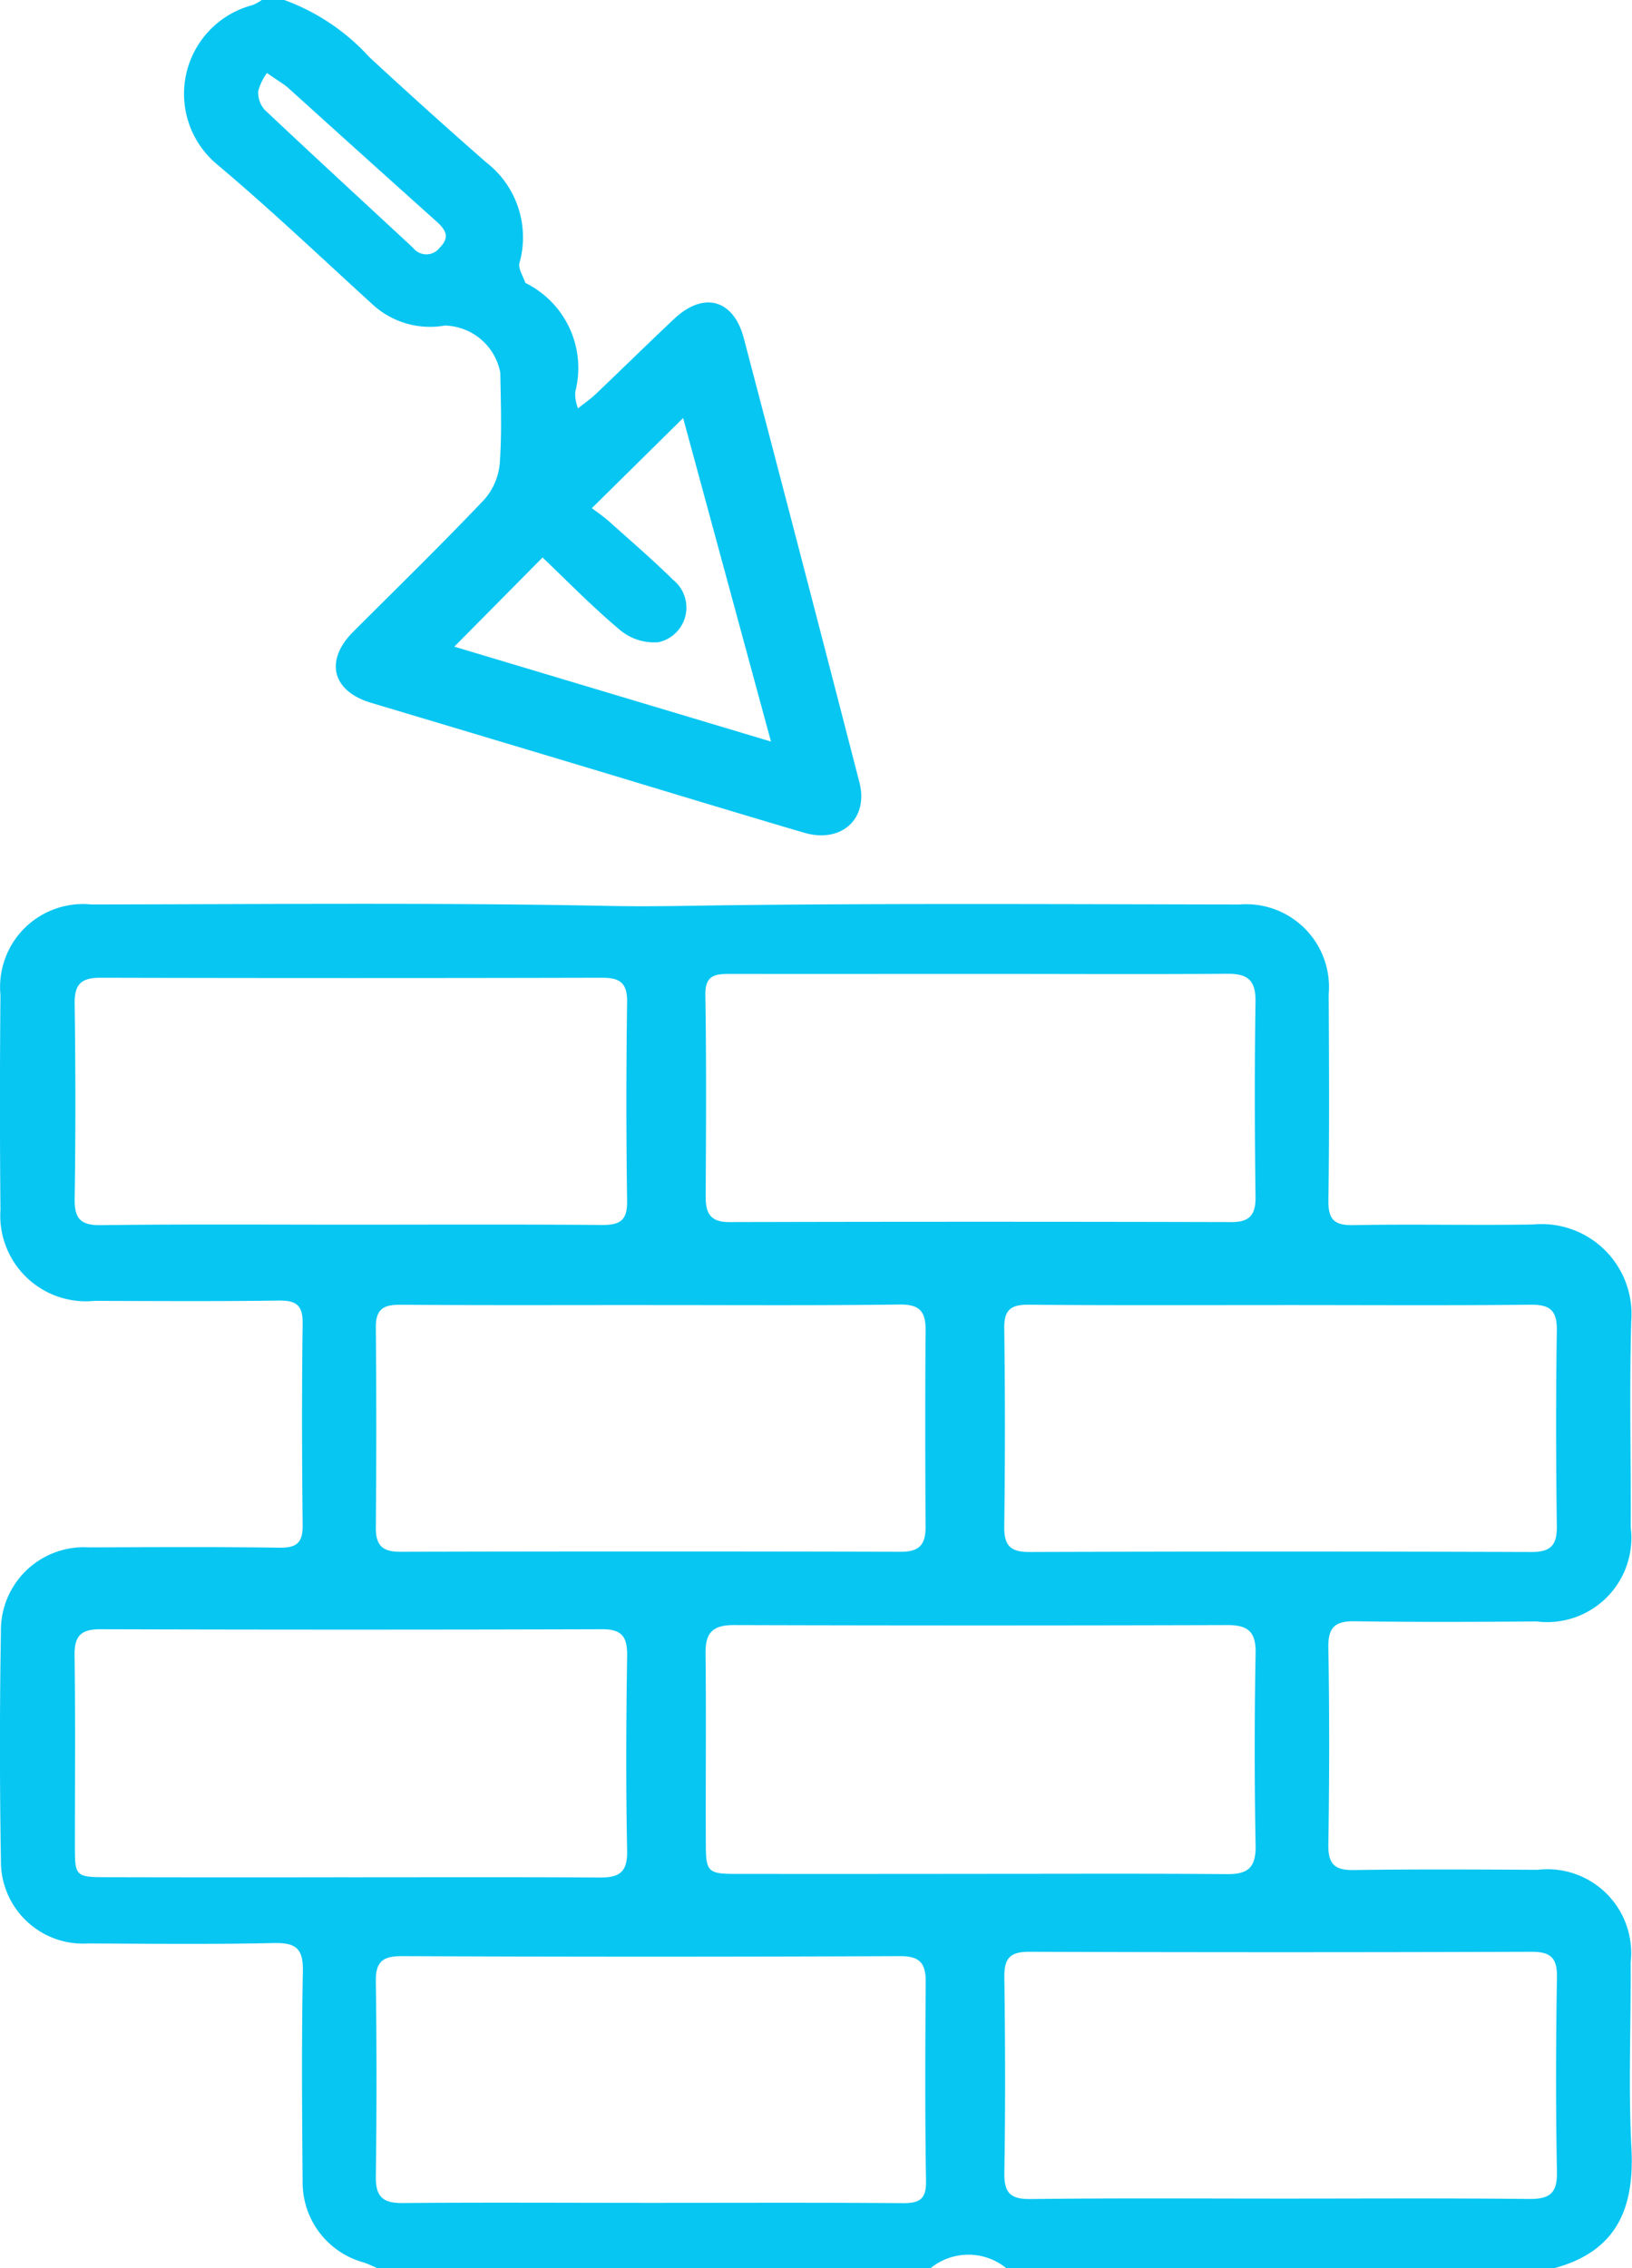 <svg xmlns="http://www.w3.org/2000/svg" width="53.642" height="74.522" viewBox="0 0 53.642 74.522">
  <g id="Group_53" data-name="Group 53" transform="translate(-168.602 -204.75)">
    <path id="Path_53" data-name="Path 53" d="M181,402.594c-.154-.064-.3-.139-.461-.19a2.724,2.724,0,0,1-1.99-2.65c-.019-2.3-.037-4.609.008-6.912.015-.755-.235-.943-.958-.927-2.036.046-4.074.022-6.111.014a2.7,2.7,0,0,1-2.856-2.741q-.063-3.746,0-7.494a2.729,2.729,0,0,1,2.9-2.78c2.086-.006,4.172-.019,6.257.01.569.008.767-.165.761-.74-.024-2.207-.03-4.414,0-6.621.009-.631-.232-.767-.81-.758-2.013.029-4.026.015-6.039.01a2.814,2.814,0,0,1-3.084-2.993q-.033-3.528,0-7.057a2.726,2.726,0,0,1,2.989-2.975c5.675-.007,11.351-.065,17.024.048,1.186.024,2.357,0,3.539-.018,5.723-.072,11.447-.038,17.171-.029a2.721,2.721,0,0,1,2.934,2.953c.013,2.255.024,4.511-.009,6.766-.009.643.2.828.832.816,1.964-.038,3.929.011,5.893-.021a2.956,2.956,0,0,1,3.229,3.177c-.064,2.254-.006,4.511-.018,6.766a2.769,2.769,0,0,1-3.093,3.1c-1.989.016-3.978.024-5.966-.006-.652-.01-.891.188-.879.869.038,2.158.034,4.317,0,6.475-.009.644.215.84.843.83,2.012-.03,4.026-.018,6.039-.008a2.752,2.752,0,0,1,3.053,3.06c.015,2.037-.078,4.079.028,6.11.1,1.973-.5,3.36-2.514,3.913H201.67a1.971,1.971,0,0,0-2.474,0Zm-.948-12.84c2.763,0,5.527-.01,8.29.008.643,0,.886-.2.873-.886-.043-2.132-.033-4.266,0-6.4.008-.611-.161-.873-.814-.872q-8.254.025-16.508,0c-.628,0-.849.219-.84.853.029,2.108.01,4.218.011,6.326,0,.921.038.966.993.968Q176.054,389.761,180.054,389.753ZM200.8,360.072c-2.738,0-5.476.005-8.214,0-.5,0-.812.051-.8.7.037,2.2.024,4.41.01,6.614,0,.562.162.842.783.84q8.25-.021,16.5,0c.6,0,.8-.24.79-.832-.026-2.132-.033-4.265,0-6.4.012-.708-.244-.932-.93-.926C206.227,360.087,203.513,360.072,200.8,360.072Zm.075,29.569c2.69,0,5.381-.012,8.071.009.684.005.939-.228.926-.936q-.058-3.162,0-6.326c.013-.718-.264-.923-.938-.921q-8.107.024-16.215,0c-.7,0-.935.258-.927.937.025,2.084,0,4.169.01,6.253,0,.921.07.985,1,.986Q196.839,389.646,200.875,389.641Zm-20.75-21.33c2.763,0,5.526-.013,8.289.01.59,0,.808-.171.8-.786q-.047-3.271,0-6.543c.008-.617-.231-.795-.813-.794q-8.252.02-16.5,0c-.627,0-.854.21-.845.846.029,2.132.033,4.266,0,6.4-.011.66.18.892.862.883C174.648,368.292,177.386,368.311,180.125,368.311Zm30.563,2.641c-2.763,0-5.526.014-8.289-.011-.605-.005-.8.2-.788.8q.043,3.235,0,6.471c-.009.622.178.856.824.854q8.252-.028,16.505,0c.641,0,.841-.228.833-.853-.028-2.132-.034-4.266,0-6.4.011-.671-.2-.88-.872-.872C216.166,370.97,213.427,370.951,210.688,370.952Zm.009,29.359c2.715,0,5.43-.017,8.144.012.67.007.951-.157.936-.889-.042-2.132-.035-4.266,0-6.4.01-.642-.215-.834-.843-.832q-8.254.028-16.507,0c-.659,0-.821.24-.813.853.029,2.133.035,4.267,0,6.4-.012.674.2.879.871.871C205.219,400.292,207.958,400.31,210.7,400.311Zm-20.633.14c2.741,0,5.482-.012,8.223.01.555,0,.762-.138.752-.735-.036-2.183-.026-4.366-.01-6.549,0-.614-.208-.835-.852-.832q-8.187.035-16.374,0c-.629,0-.857.19-.848.83q.044,3.2,0,6.4c-.01.667.219.889.886.882C184.581,400.434,187.322,400.451,190.064,400.451Zm-.037-29.5c-2.765,0-5.531.011-8.3-.009-.563,0-.777.185-.772.756q.03,3.275,0,6.55c-.006.6.212.813.81.811q8.224-.021,16.447,0c.614,0,.815-.242.812-.815-.012-2.159-.015-4.318,0-6.477.005-.616-.208-.84-.852-.832C195.46,370.97,192.743,370.952,190.026,370.952Z" transform="translate(0 -123.322)" fill="#08c6f2"/>
    <path id="Path_54" data-name="Path 54" d="M202.976,204.75a7.015,7.015,0,0,1,2.794,1.874q1.895,1.754,3.837,3.455a3.116,3.116,0,0,1,1.1,3.314c-.045.184.115.418.183.628.006.02.033.036.054.047a3.111,3.111,0,0,1,1.6,3.543,1.268,1.268,0,0,0,.011.29,2.442,2.442,0,0,0,.074.269c.228-.182.428-.32.6-.486.861-.819,1.707-1.653,2.573-2.466.962-.9,1.943-.633,2.279.646q1.918,7.292,3.8,14.592c.309,1.194-.59,2.016-1.821,1.654-2.458-.723-4.908-1.473-7.362-2.21q-3.438-1.032-6.876-2.06c-1.28-.385-1.524-1.39-.574-2.338,1.442-1.439,2.9-2.862,4.3-4.335a2.067,2.067,0,0,0,.511-1.19c.073-.989.035-1.987.018-2.98a1.9,1.9,0,0,0-1.825-1.55,2.79,2.79,0,0,1-2.411-.729c-1.684-1.535-3.338-3.108-5.081-4.573a3.015,3.015,0,0,1,1.172-5.227,1.514,1.514,0,0,0,.309-.17Zm8.49,18.318-2.9,2.929,10.408,3.118-2.887-10.63-3,2.961c.16.123.379.27.575.445.7.63,1.423,1.246,2.093,1.91a1.165,1.165,0,0,1-.479,2.05A1.746,1.746,0,0,1,214,225.44C213.081,224.669,212.239,223.8,211.466,223.068Zm-9.058-15.92a1.8,1.8,0,0,0-.287.594.852.852,0,0,0,.208.612c1.617,1.526,3.255,3.028,4.884,4.542a.551.551,0,0,0,.878-.014c.343-.341.183-.587-.1-.845q-2.454-2.2-4.9-4.412C202.945,207.5,202.779,207.409,202.408,207.148Z" transform="translate(-25.031)" fill="#08c6f2"/>
  </g>
</svg>

